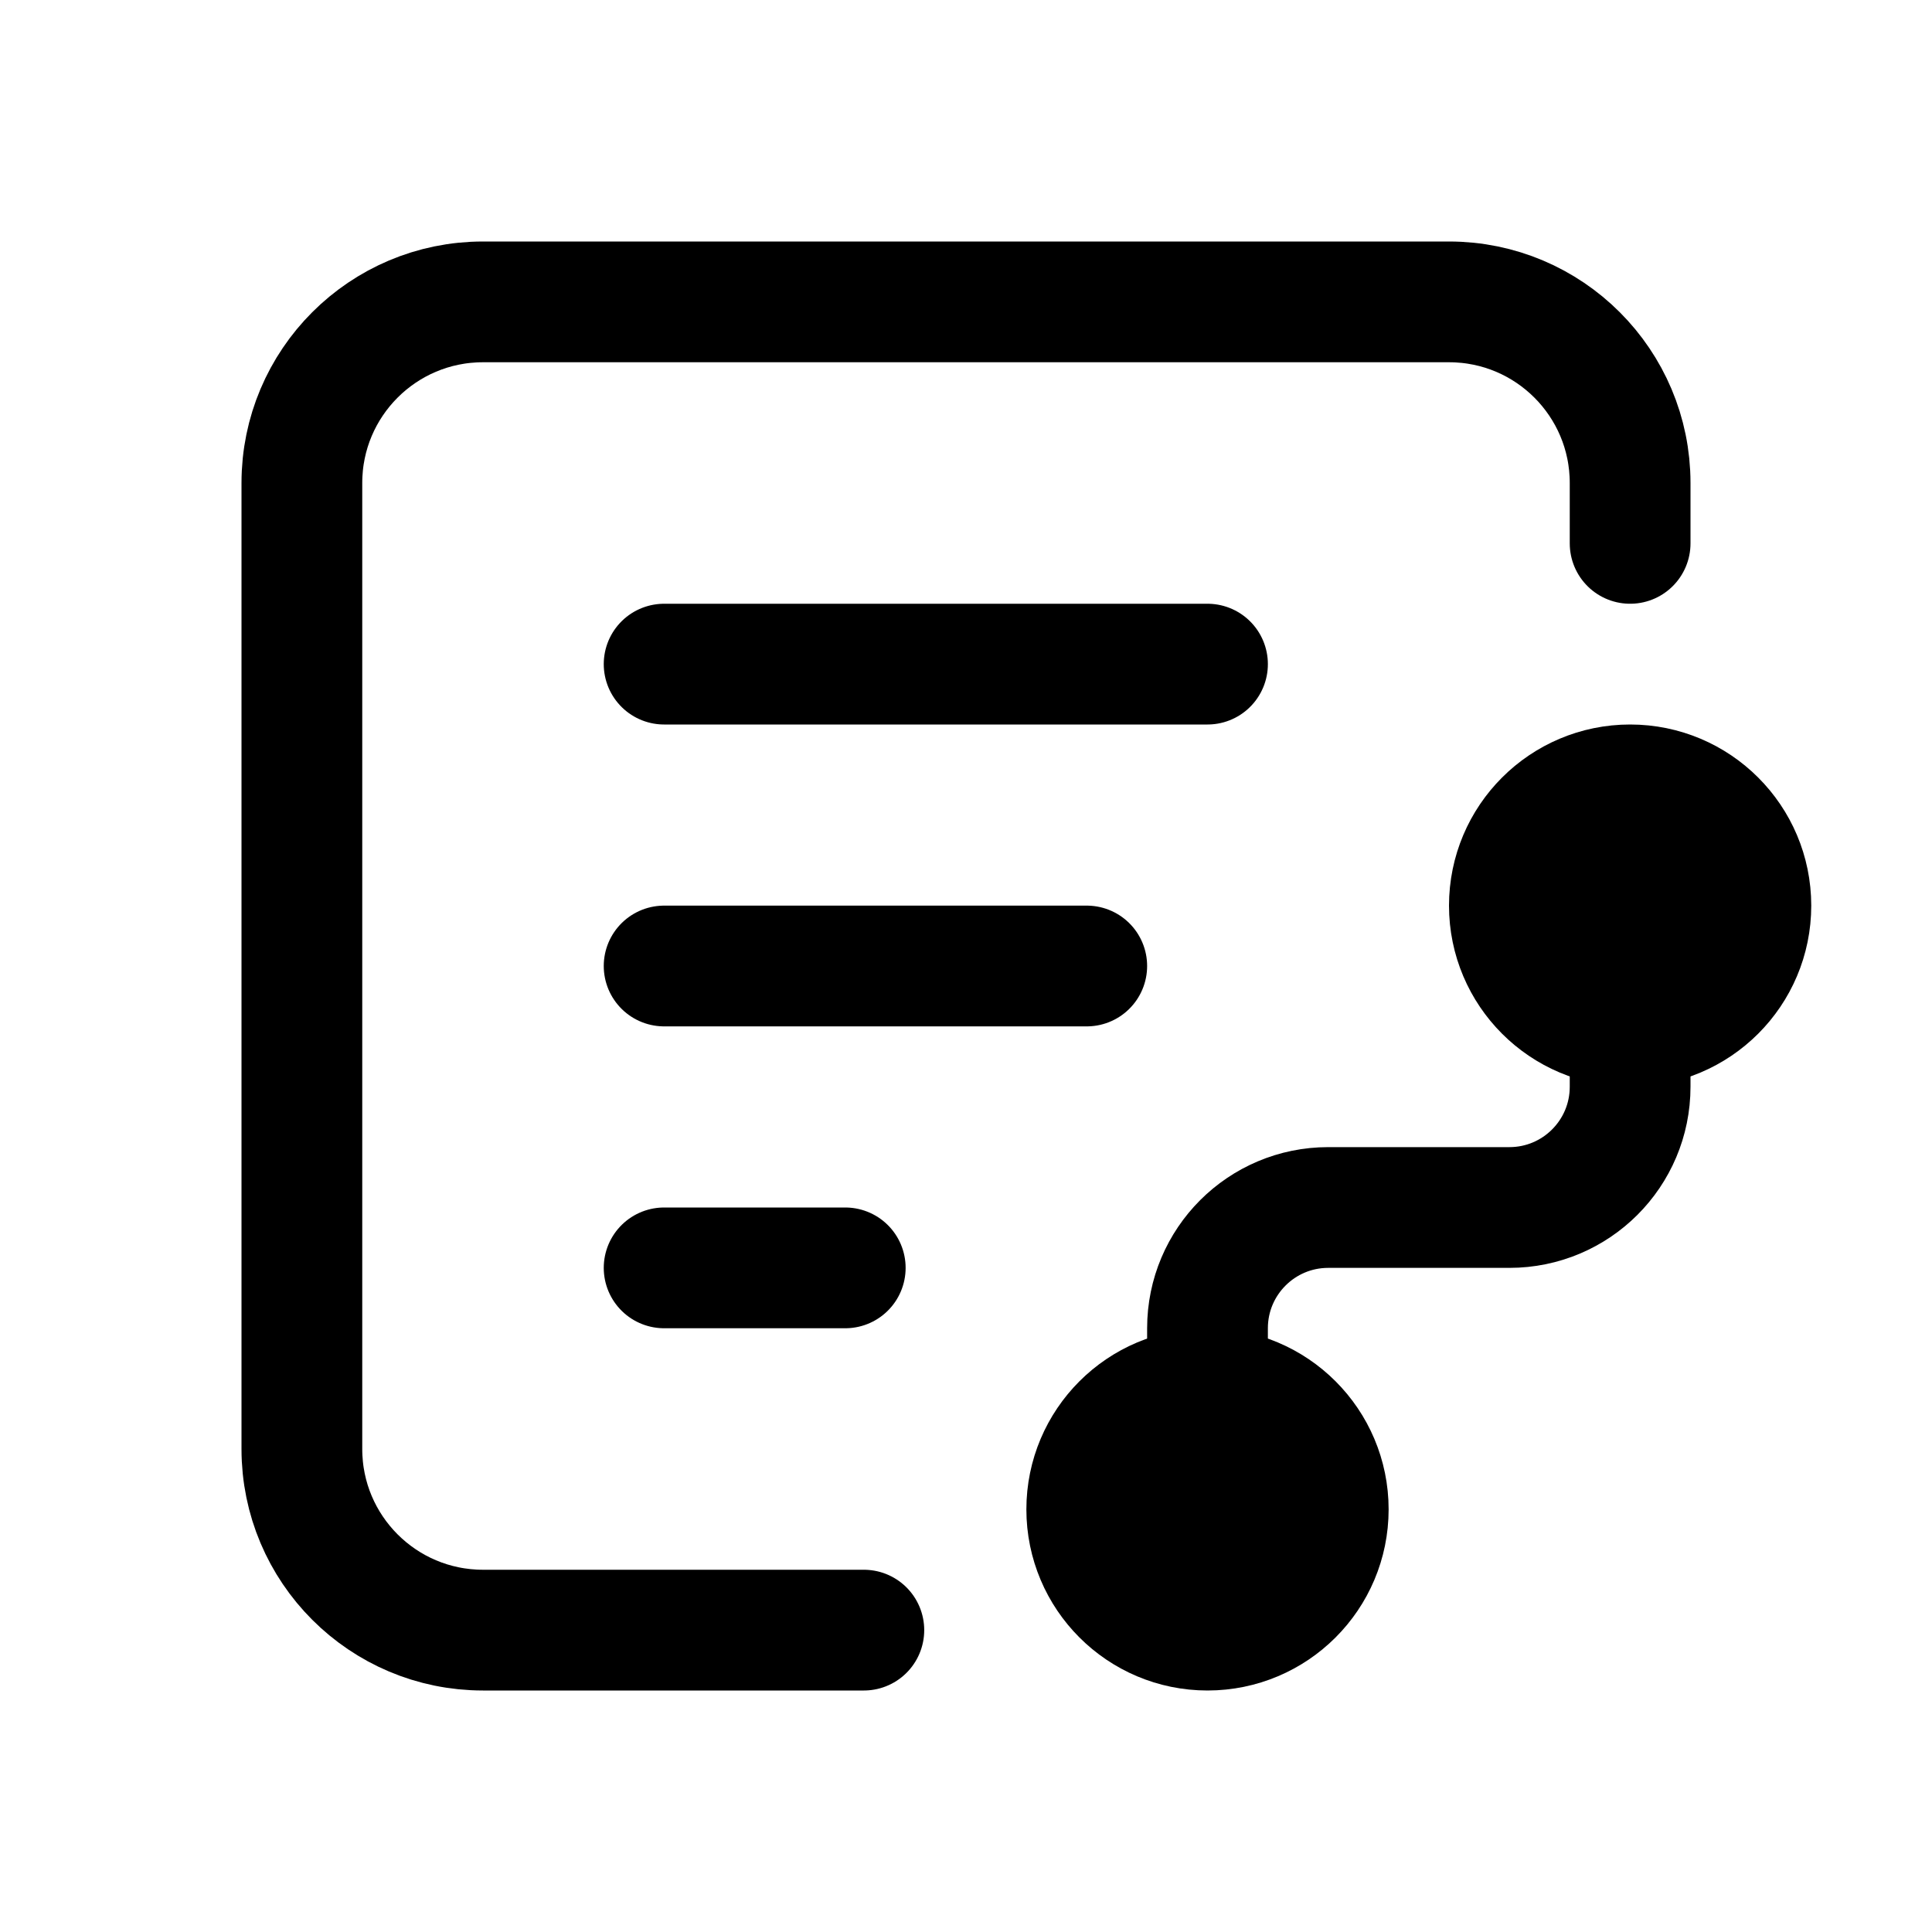 <svg width="32" height="32" viewBox="0 0 32 32" fill="none" xmlns="http://www.w3.org/2000/svg">
<path d="M14.308 27H8C6.343 27 5 25.657 5 24V8C5 6.343 6.343 5 8 5H24C25.657 5 27 6.343 27 8V9" stroke="black" stroke-width="2" stroke-linecap="round"/>
<circle cx="20" cy="25" r="2" fill="black" stroke="black" stroke-width="2"/>
<circle cx="27" cy="15" r="2" fill="black" stroke="black" stroke-width="2"/>
<path d="M27 17L27 18C27 19.105 26.105 20 25 20L22 20C20.895 20 20 20.895 20 22L20 22.5" stroke="black" stroke-width="2"/>
<path d="M11 11H20" stroke="black" stroke-width="2" stroke-linecap="round" stroke-linejoin="round"/>
<path d="M11 16H18" stroke="black" stroke-width="2" stroke-linecap="round" stroke-linejoin="round"/>
<path d="M11 21H14" stroke="black" stroke-width="2" stroke-linecap="round" stroke-linejoin="round"/>
</svg>

